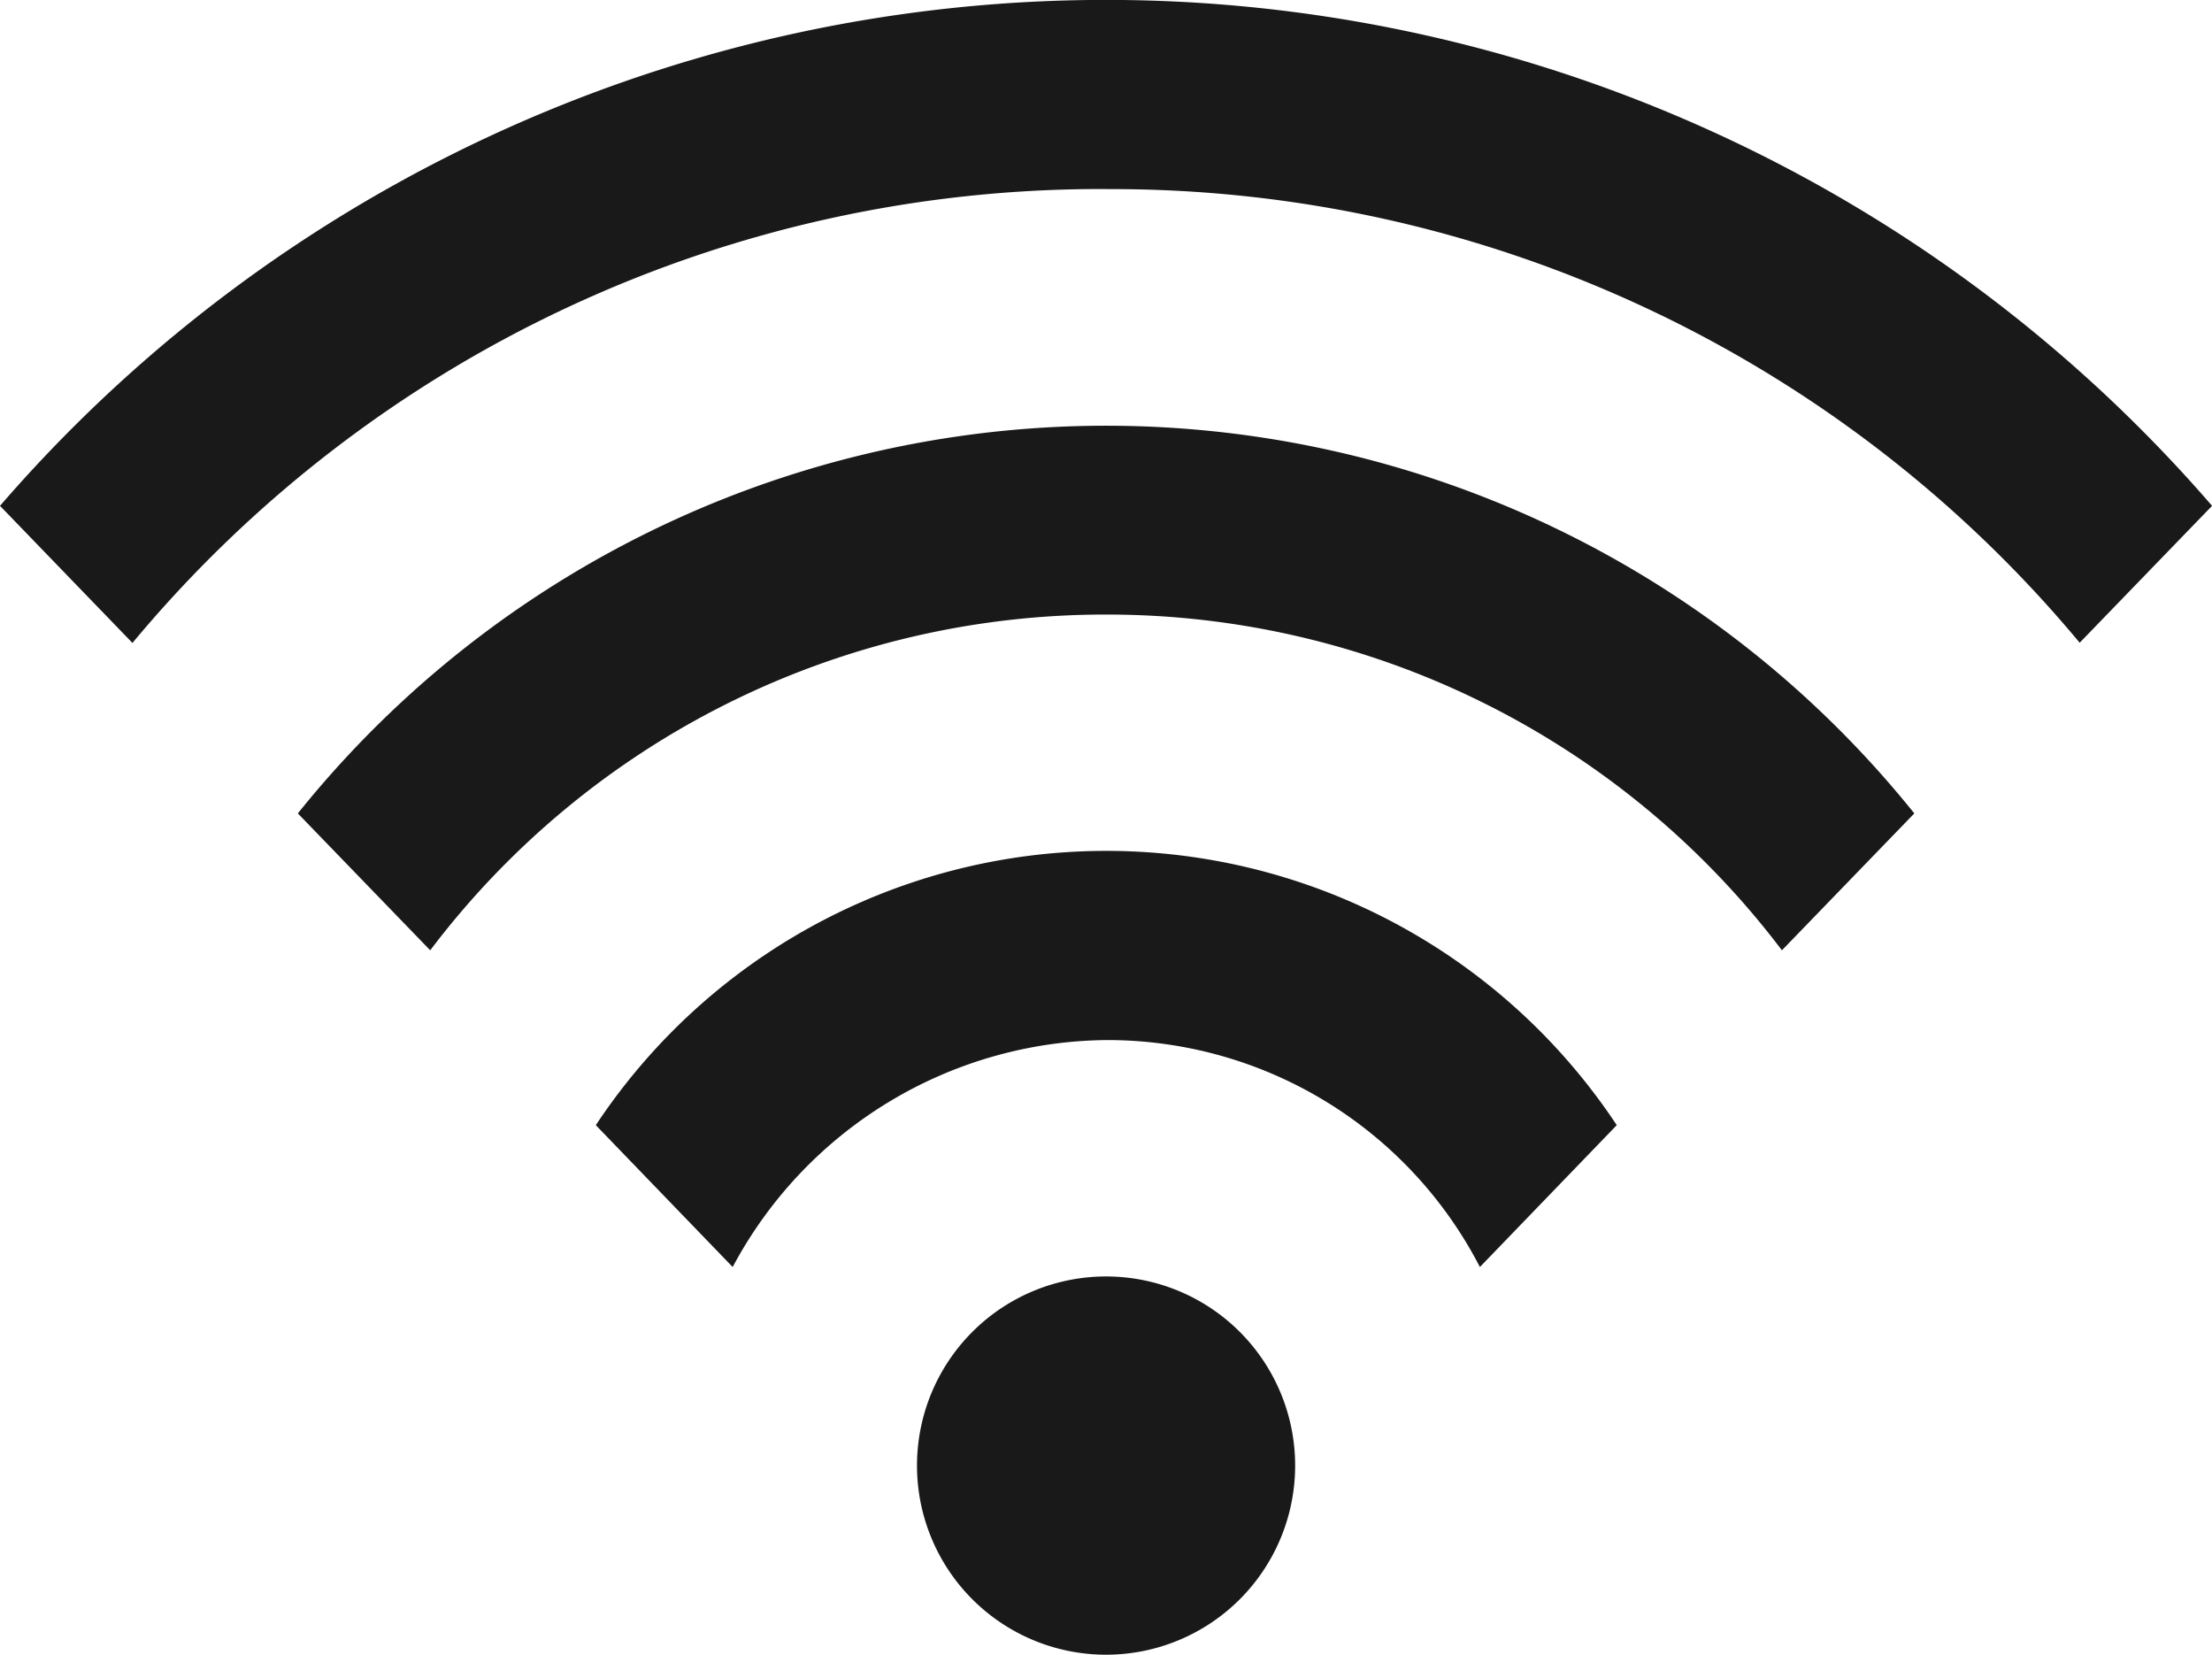 <svg id="icon_home_wifi_default" data-name="icon/home/wifi/default" xmlns="http://www.w3.org/2000/svg" width="30.71" height="22.967" viewBox="0 0 30.71 22.967">
  <path id="Combined_Shape" data-name="Combined Shape" d="M12.731,20.342a2.625,2.625,0,1,1,2.625,2.625A2.625,2.625,0,0,1,12.731,20.342Zm2.625-5.906a5.944,5.944,0,0,0-5.184,3.15l-1.9-1.969a8.5,8.5,0,0,1,14.174,0l-1.9,1.969A5.82,5.82,0,0,0,15.355,14.436Zm0-5.906a11.745,11.745,0,0,0-9.383,4.66l-1.838-1.9a14.39,14.39,0,0,1,22.442,0l-1.838,1.9A11.745,11.745,0,0,0,15.355,8.53Zm0-5.906a17.482,17.482,0,0,0-13.517,6.3L0,7.021a20.3,20.3,0,0,1,30.711,0l-1.838,1.9A17.482,17.482,0,0,0,15.355,2.625Z" fill="#191919"/>
</svg>
